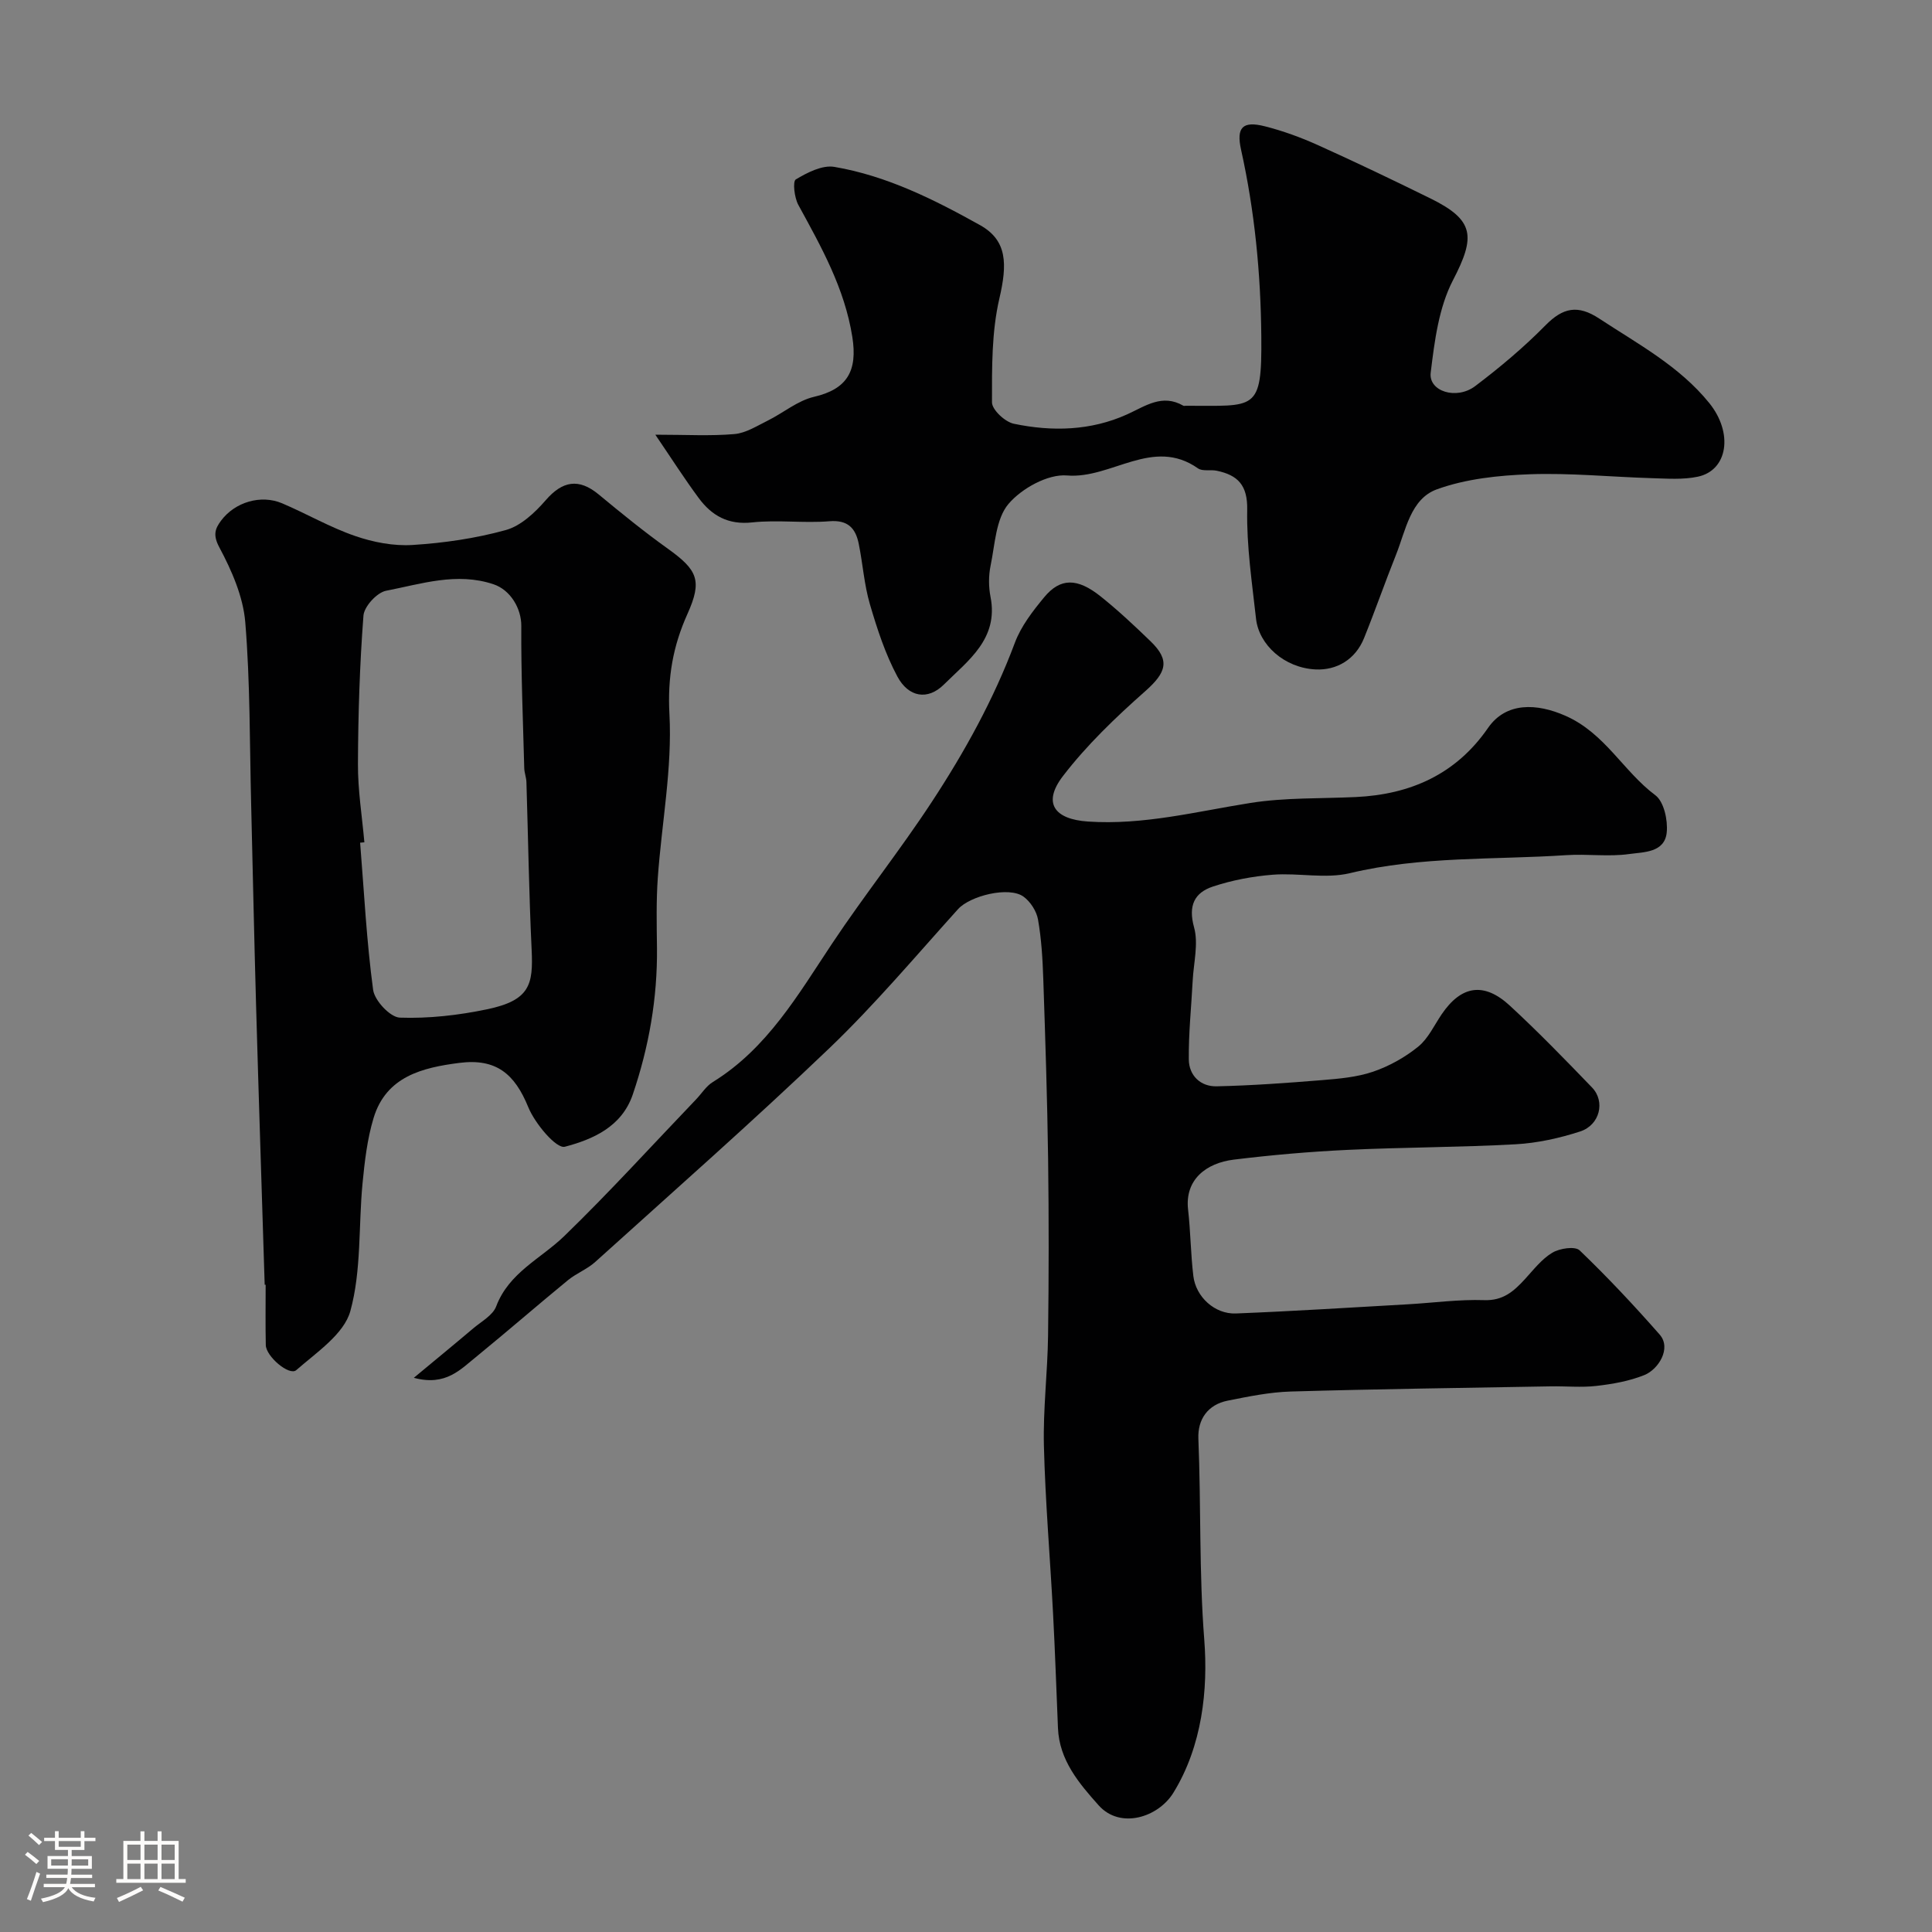 <svg enable-background="new 0 0 400 400" viewBox="0 0 400 400" xmlns="http://www.w3.org/2000/svg"><rect x="0" y="0" width="400" height="400" fill="#808080" stroke="none"/><path d="m5.17 384 .55-.58c.85.61 1.65 1.24 2.4 1.87l-.59.64c-.83-.73-1.62-1.38-2.36-1.93m1.22 9.53-.82-.34c.71-1.76 1.37-3.64 1.98-5.63.24.13.5.25.76.36-.6 1.67-1.24 3.54-1.92 5.61m-.5-13.5.57-.54c.56.44 1.31 1.06 2.26 1.87l-.64.64c-.68-.66-1.41-1.32-2.19-1.97m3.25.46h2.24v-1.36h.77v1.36h4.57v-1.36h.76v1.36h2.28v.69h-2.28v1.84h-2.64v1.26h4.18v2.64h-4.21c0 .45-.02.86-.05 1.21h4.32v.69h-4.38c-.04.34-.1.75-.19 1.22h5.15v.69h-4.82c.87 1.19 2.51 1.92 4.93 2.19-.17.31-.3.57-.37.76-2.77-.49-4.52-1.41-5.26-2.76-.56 1.26-2.3 2.23-5.24 2.9-.12-.24-.26-.48-.43-.72 2.73-.55 4.38-1.34 4.96-2.38h-4.38v-.69h4.65c.1-.38.17-.79.21-1.22h-4.32v-.69h4.4c.03-.34.05-.75.05-1.21h-4.2v-2.64h4.23v-1.26h-2.69v-1.84h-2.24zm1.46 4.46v1.29h3.45c.01-.4.02-.57.01-.53v-.32-.45h-3.46zm1.55-2.59h4.57v-1.19h-4.57zm6.11 2.59h-3.42v.77c-.01.19-.01.37-.02.53h3.44v-1.29z" fill="#fcfbfa"/><path d="m32.63 379.16h.82v1.98h3.54v7.89h1.46v.78h-14.37v-.78h1.46v-7.89h3.54v-1.98h.82v1.98h2.73zm-3.49 11.48.5.73c-1.61.82-3.28 1.63-5 2.41-.13-.27-.28-.55-.44-.82 1.75-.72 3.4-1.49 4.94-2.32m-2.78-5.55h2.73v-3.18h-2.73zm0 3.95h2.73v-3.2h-2.73zm3.54-3.95h2.73v-3.18h-2.73zm0 3.95h2.73v-3.2h-2.73zm7.89 4.68c-1.84-.92-3.51-1.7-5.02-2.32l.45-.73c1.89.8 3.57 1.55 5.04 2.23zm-1.62-11.81h-2.73v3.18h2.73zm-2.73 7.13h2.73v-3.2h-2.73z" fill="#fcfbfa"/><g fill="#010102"><path d="m85.68 285.26c4.64-3.86 8.49-7.01 12.28-10.22 1.7-1.44 4.07-2.71 4.77-4.57 2.65-7.01 9.23-9.85 14.09-14.55 9.41-9.12 18.23-18.84 27.3-28.31 1.15-1.2 2.08-2.74 3.45-3.58 11.31-6.98 17.67-18.11 24.75-28.74 6.6-9.91 14.04-19.26 20.57-29.22 6.82-10.39 12.84-21.26 17.23-33 1.28-3.43 3.7-6.55 6.07-9.42 3.34-4.03 6.85-4.04 11.71-.15 3.6 2.88 6.99 6.06 10.31 9.27 4.11 3.96 3.28 6.46-1.13 10.36-6.09 5.39-12.08 11.12-17.01 17.55-4.28 5.58-1.78 8.94 5.17 9.41 11.51.78 22.48-2.08 33.66-3.85 7.14-1.13 14.51-.88 21.78-1.22 11.35-.53 20.78-4.72 27.4-14.31 3.73-5.39 10.09-5.14 16.04-2.51 8.2 3.62 11.96 11.49 18.61 16.45 1.77 1.33 2.6 5.15 2.35 7.68-.42 4.25-4.83 4.07-7.78 4.49-4.27.6-8.7-.06-13.03.23-14.94.99-29.99.18-44.79 3.73-5.04 1.21-10.64-.09-15.95.32-4.18.33-8.43 1.13-12.41 2.45-3.82 1.27-5.15 3.93-3.9 8.45.94 3.4-.1 7.36-.29 11.07-.28 5.43-.86 10.86-.8 16.29.04 3.33 2.44 5.63 5.77 5.55 7.27-.16 14.54-.69 21.79-1.28 3.57-.29 7.25-.61 10.6-1.75 3.33-1.14 6.59-2.96 9.32-5.17 2.08-1.68 3.31-4.41 4.87-6.71 4.05-5.97 8.75-6.75 14.13-1.78 5.87 5.42 11.45 11.17 17 16.93 2.8 2.9 1.63 7.78-2.46 9.11-4.29 1.39-8.85 2.4-13.35 2.65-11.58.64-23.2.61-34.79 1.16-7.88.37-15.75 1.06-23.58 2.02-5.65.69-10.16 4.1-9.45 10.34.52 4.57.54 9.2 1.09 13.76.52 4.33 4.45 7.93 8.82 7.75 11.88-.47 23.74-1.23 35.61-1.9 5.26-.3 10.53-1.04 15.78-.86 3.9.14 6.1-1.81 8.39-4.29 1.8-1.96 3.5-4.2 5.72-5.53 1.51-.91 4.71-1.39 5.65-.49 5.78 5.54 11.28 11.41 16.57 17.43 2.5 2.84-.24 7.21-3.16 8.39-3.12 1.26-6.57 1.86-9.93 2.25-3.12.36-6.32.03-9.49.09-17.93.32-35.87.55-53.8 1.07-4.37.13-8.74 1.03-13.05 1.89-4.13.82-6.23 3.89-6.07 7.86.57 13.86.13 27.71 1.22 41.63.8 10.27-.41 21.99-6.4 31.7-3.13 5.08-10.99 7.6-15.46 2.6-4.06-4.54-8.16-9.35-8.43-16.01-.33-7.93-.6-15.87-1.02-23.8-.61-11.54-1.6-23.07-1.89-34.61-.19-7.59.76-15.2.86-22.8.16-12.2.17-24.4.01-36.6-.17-12.44-.58-24.87-1-37.3-.14-4.11-.38-8.25-1.09-12.28-.3-1.73-1.57-3.7-3-4.74-3.04-2.2-11.09-.16-13.56 2.59-8.75 9.7-17.2 19.74-26.61 28.76-15.81 15.13-32.25 29.6-48.5 44.28-1.67 1.51-3.93 2.36-5.68 3.8-6.32 5.19-12.5 10.56-18.83 15.73-3.33 2.65-6.38 6.26-13.05 4.46z"/><path d="m135.68 90c6.39 0 11.41.3 16.37-.13 2.36-.2 4.66-1.68 6.89-2.78 3.23-1.6 6.19-4.14 9.59-4.93 6.89-1.6 9.05-5.37 7.93-12.43-1.61-10.1-6.43-18.62-11.18-27.32-.82-1.5-1.19-4.85-.52-5.26 2.37-1.42 5.48-3.02 7.97-2.6 10.85 1.84 20.67 6.76 30.16 12.05 5.69 3.17 5.67 8.1 4.02 15.2-1.61 6.93-1.54 14.31-1.53 21.5 0 1.54 2.7 4.05 4.51 4.43 7.93 1.66 15.96 1.46 23.47-1.94 3.82-1.73 7.26-4.32 11.64-1.79.13.07.33.01.49.01 14.47-.04 15.8 1.34 15.65-14.38-.12-13.07-1.37-25.91-4.19-38.63-1.02-4.6.29-6.03 4.93-4.85 3.75.95 7.44 2.3 10.97 3.89 7.83 3.53 15.58 7.24 23.28 11.03 9.18 4.51 9.39 7.9 4.68 16.97-2.94 5.67-3.81 12.63-4.6 19.13-.47 3.85 5.33 5.7 9.21 2.77 5.11-3.86 10.06-8.02 14.55-12.58 3.63-3.69 6.7-4.32 11.14-1.4 8.03 5.28 16.59 9.84 22.77 17.48 5.03 6.22 3.85 13.96-2.39 15.26-3.05.64-6.31.39-9.47.3-8.43-.25-16.88-1.11-25.29-.81-6.47.23-13.22.94-19.24 3.12-5.46 1.98-6.44 8.48-8.45 13.52-2.29 5.73-4.32 11.57-6.63 17.29-1.79 4.43-5.67 6.69-10.03 6.48-6.5-.32-11.73-5.12-12.33-10.48-.83-7.5-1.97-15.05-1.83-22.55.1-5.14-1.95-7.2-6.31-8.11-1.28-.27-2.94.17-3.88-.49-9.36-6.58-17.92 2.24-27.12 1.47-3.96-.33-9.39 2.68-12.12 5.9-2.62 3.1-2.79 8.39-3.7 12.78-.43 2.08-.42 4.39-.01 6.47 1.7 8.7-4.69 13.2-9.65 18.13-3.36 3.34-7.34 2.64-9.64-1.66-2.5-4.66-4.18-9.83-5.68-14.94-1.19-4.04-1.47-8.35-2.31-12.5-.65-3.24-2.22-5.02-6.1-4.7-5.3.43-10.7-.33-15.98.24-4.96.54-8.35-1.4-11.04-5.02-2.99-4.04-5.68-8.26-9-13.14z"/><path d="m54.8 265.99c-.6-19.37-1.24-38.73-1.79-58.1-.39-13.76-.67-27.53-1.01-41.29-.32-12.6-.19-25.24-1.22-37.78-.44-5.31-2.81-10.71-5.37-15.5-1.36-2.54-.89-3.86.37-5.54 2.87-3.84 8.25-5.43 12.62-3.58 5.08 2.16 9.92 4.98 15.12 6.77 3.76 1.3 7.98 2.11 11.91 1.86 6.49-.41 13.05-1.36 19.3-3.09 3.1-.86 6.02-3.6 8.24-6.16 3.49-4.04 6.87-4.61 10.98-1.21 4.66 3.86 9.37 7.69 14.29 11.21 6.21 4.45 7.2 6.61 4.08 13.55-3 6.67-4.13 13.13-3.72 20.72.6 11.22-1.61 22.58-2.41 33.9-.34 4.81-.23 9.65-.17 14.48.11 10.42-1.66 20.51-5.01 30.37-2.29 6.74-8.34 9.31-14.06 10.82-1.77.47-6.2-4.81-7.58-8.2-2.81-6.89-6.64-10.13-14.26-9.16-7.66.98-15.17 2.8-17.77 11.43-1.31 4.34-1.84 8.96-2.28 13.5-.85 8.84-.21 18.03-2.52 26.44-1.31 4.78-7 8.56-11.2 12.24-1.44 1.26-6.26-2.83-6.31-5.18-.09-4.16-.03-8.33-.03-12.5-.06 0-.13 0-.2 0zm20.64-91.6c-.29.03-.58.05-.88.08.82 10.16 1.33 20.37 2.69 30.46.3 2.23 3.54 5.69 5.53 5.76 5.99.21 12.13-.49 18.03-1.72 8.92-1.86 9.6-5.12 9.26-12.32-.55-11.57-.72-23.15-1.08-34.73-.03-.97-.43-1.93-.45-2.9-.26-9.81-.67-19.61-.61-29.42.02-3.59-2.21-7.45-5.77-8.64-7.61-2.54-14.94-.06-22.23 1.35-1.89.37-4.53 3.25-4.68 5.14-.78 10.21-1.1 20.47-1.14 30.71-.03 5.42.85 10.82 1.33 16.23z"/></g></svg>
